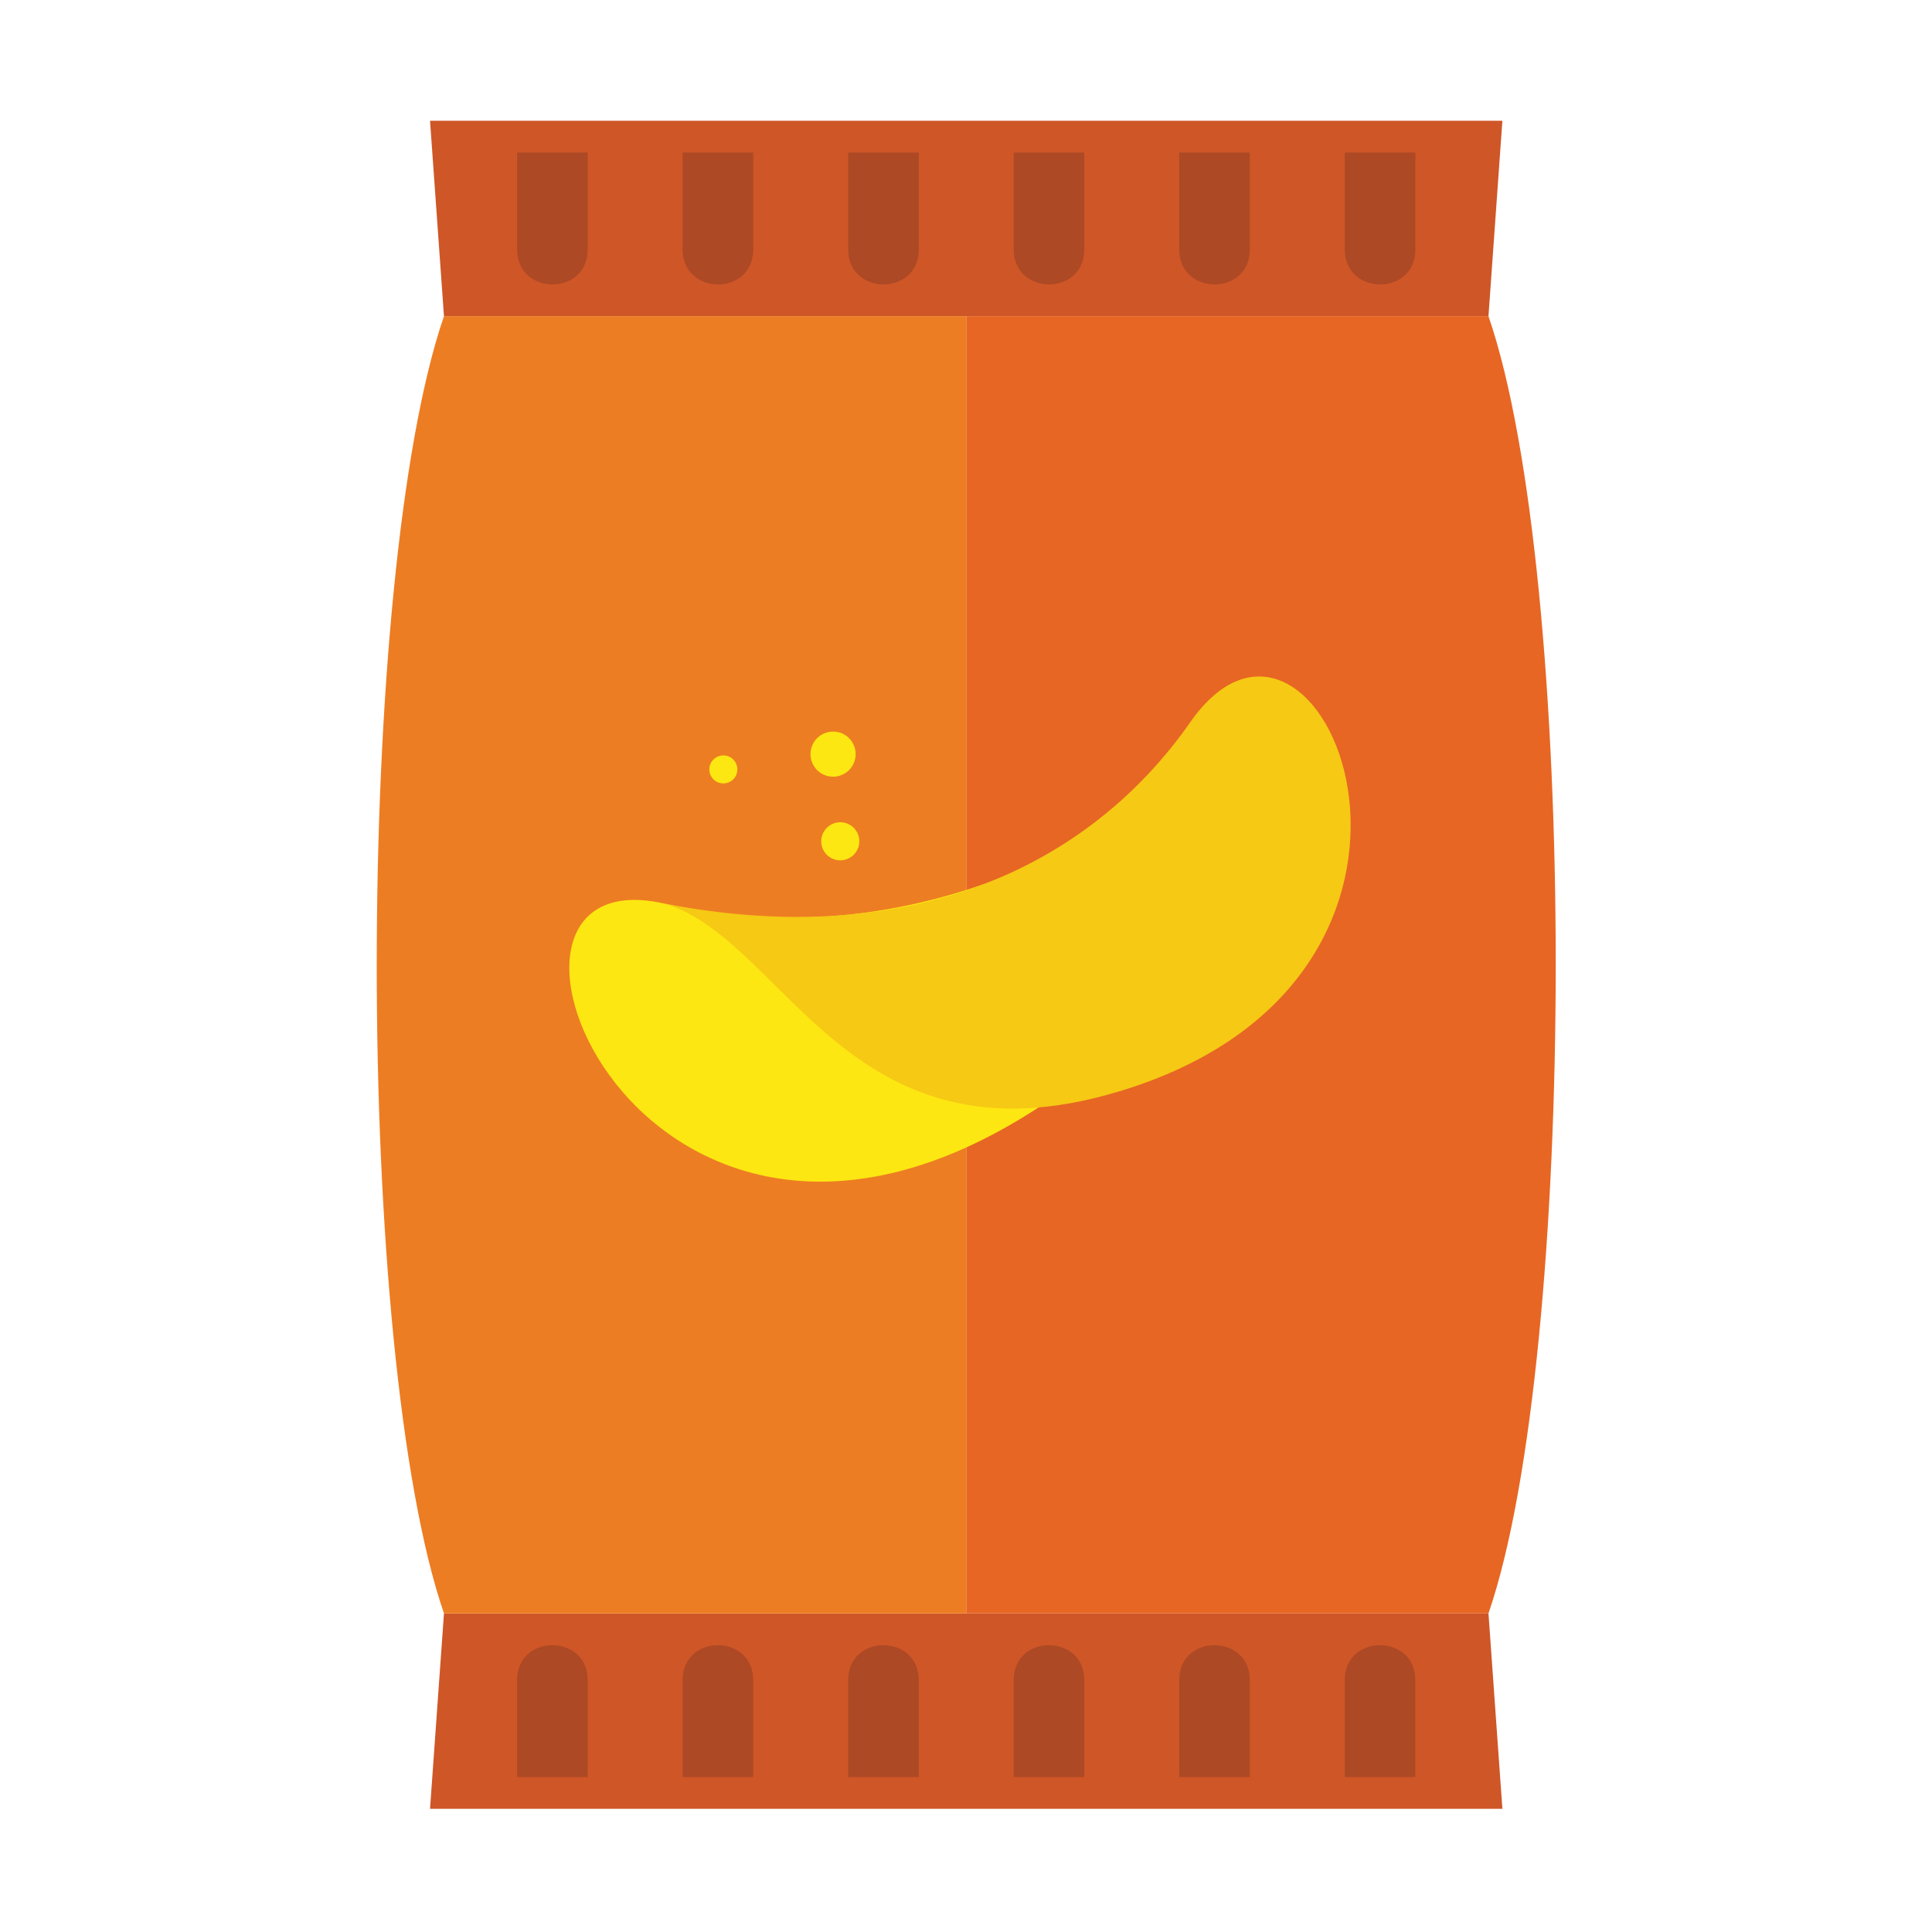 <svg xmlns="http://www.w3.org/2000/svg" width="800" height="800" fill="none" viewBox="0 0 800 800">
  <path fill="#CF5627" d="M622.106 50h-444.04l5.77 80.92h432.51l5.76-80.92Zm-444.04 699h444.04l-5.76-80.92h-432.51l-5.77 80.92Z"/>
  <path fill="#E76624" d="M616.346 130.92h-216.26v537.16h216.26c37.03-107.8 37.23-428.8 0-537.16Z"/>
  <path fill="#ED7D22" d="M183.836 130.92c-37 107.8-37.23 428.8 0 537.16h216.25V130.92h-216.25Z"/>
  <path fill="#FDE712" d="M430.126 458.52c-166.05 108.31-248.79-105.69-155.14-84.38 118 26.86 211.6-46.07 223.78-67.29 23.48 43.96-7.89 112.24-68.64 151.67Z"/>
  <path fill="#F6C914" d="M469.036 450.14c-116.92 38.84-143-61.11-194-76 105.1 20.34 177.78-17.76 217.75-75 53.6-76.78 128.58 100.32-23.75 151Z"/>
  <path fill="#FDE712" d="M304.986 316.65a5.796 5.796 0 0 1-1.568 6.252 5.801 5.801 0 0 1-8.87-1.321 5.8 5.8 0 0 1 3.028-8.441 5.809 5.809 0 0 1 7.41 3.51Zm50.37 29.05a7.872 7.872 0 0 1-2.122 8.496 7.878 7.878 0 0 1-12.054-1.784 7.882 7.882 0 0 1 10.126-11.176 7.878 7.878 0 0 1 4.05 4.464Zm-1.6-36.57a9.341 9.341 0 0 1-12.789 11.587 9.339 9.339 0 0 1 .849-17.237 9.334 9.334 0 0 1 10.069 2.521 9.323 9.323 0 0 1 1.871 3.129Z"/>
  <path fill="#AD4925" d="M214.116 63.14v40.13c0 19.27 29.23 19.41 29.23 0V63.14h-29.23Zm68.54 0v40.13c0 19.27 29.23 19.41 29.23 0V63.14h-29.23Zm68.55 0v40.13c0 19.27 29.23 19.41 29.23 0V63.14h-29.23Zm68.54 0v40.13c0 19.27 29.23 19.41 29.23 0V63.14h-29.23Zm68.54 0v40.13c0 19.27 29.24 19.41 29.24 0V63.14h-29.24Zm68.55 0v40.13c0 19.27 29.23 19.41 29.23 0V63.14h-29.23Zm29.23 672.72v-40.13c0-19.27-29.23-19.4-29.23 0v40.13h29.23Zm-68.54 0v-40.13c0-19.27-29.24-19.4-29.24 0v40.13h29.24Zm-68.54 0v-40.13c0-19.27-29.23-19.4-29.23 0v40.13h29.23Zm-68.55 0v-40.13c0-19.27-29.23-19.4-29.23 0v40.13h29.23Zm-68.55 0v-40.13c0-19.27-29.23-19.4-29.23 0v40.13h29.23Zm-68.54 0v-40.13c0-19.27-29.23-19.4-29.23 0v40.13h29.23Z"/>
</svg>
